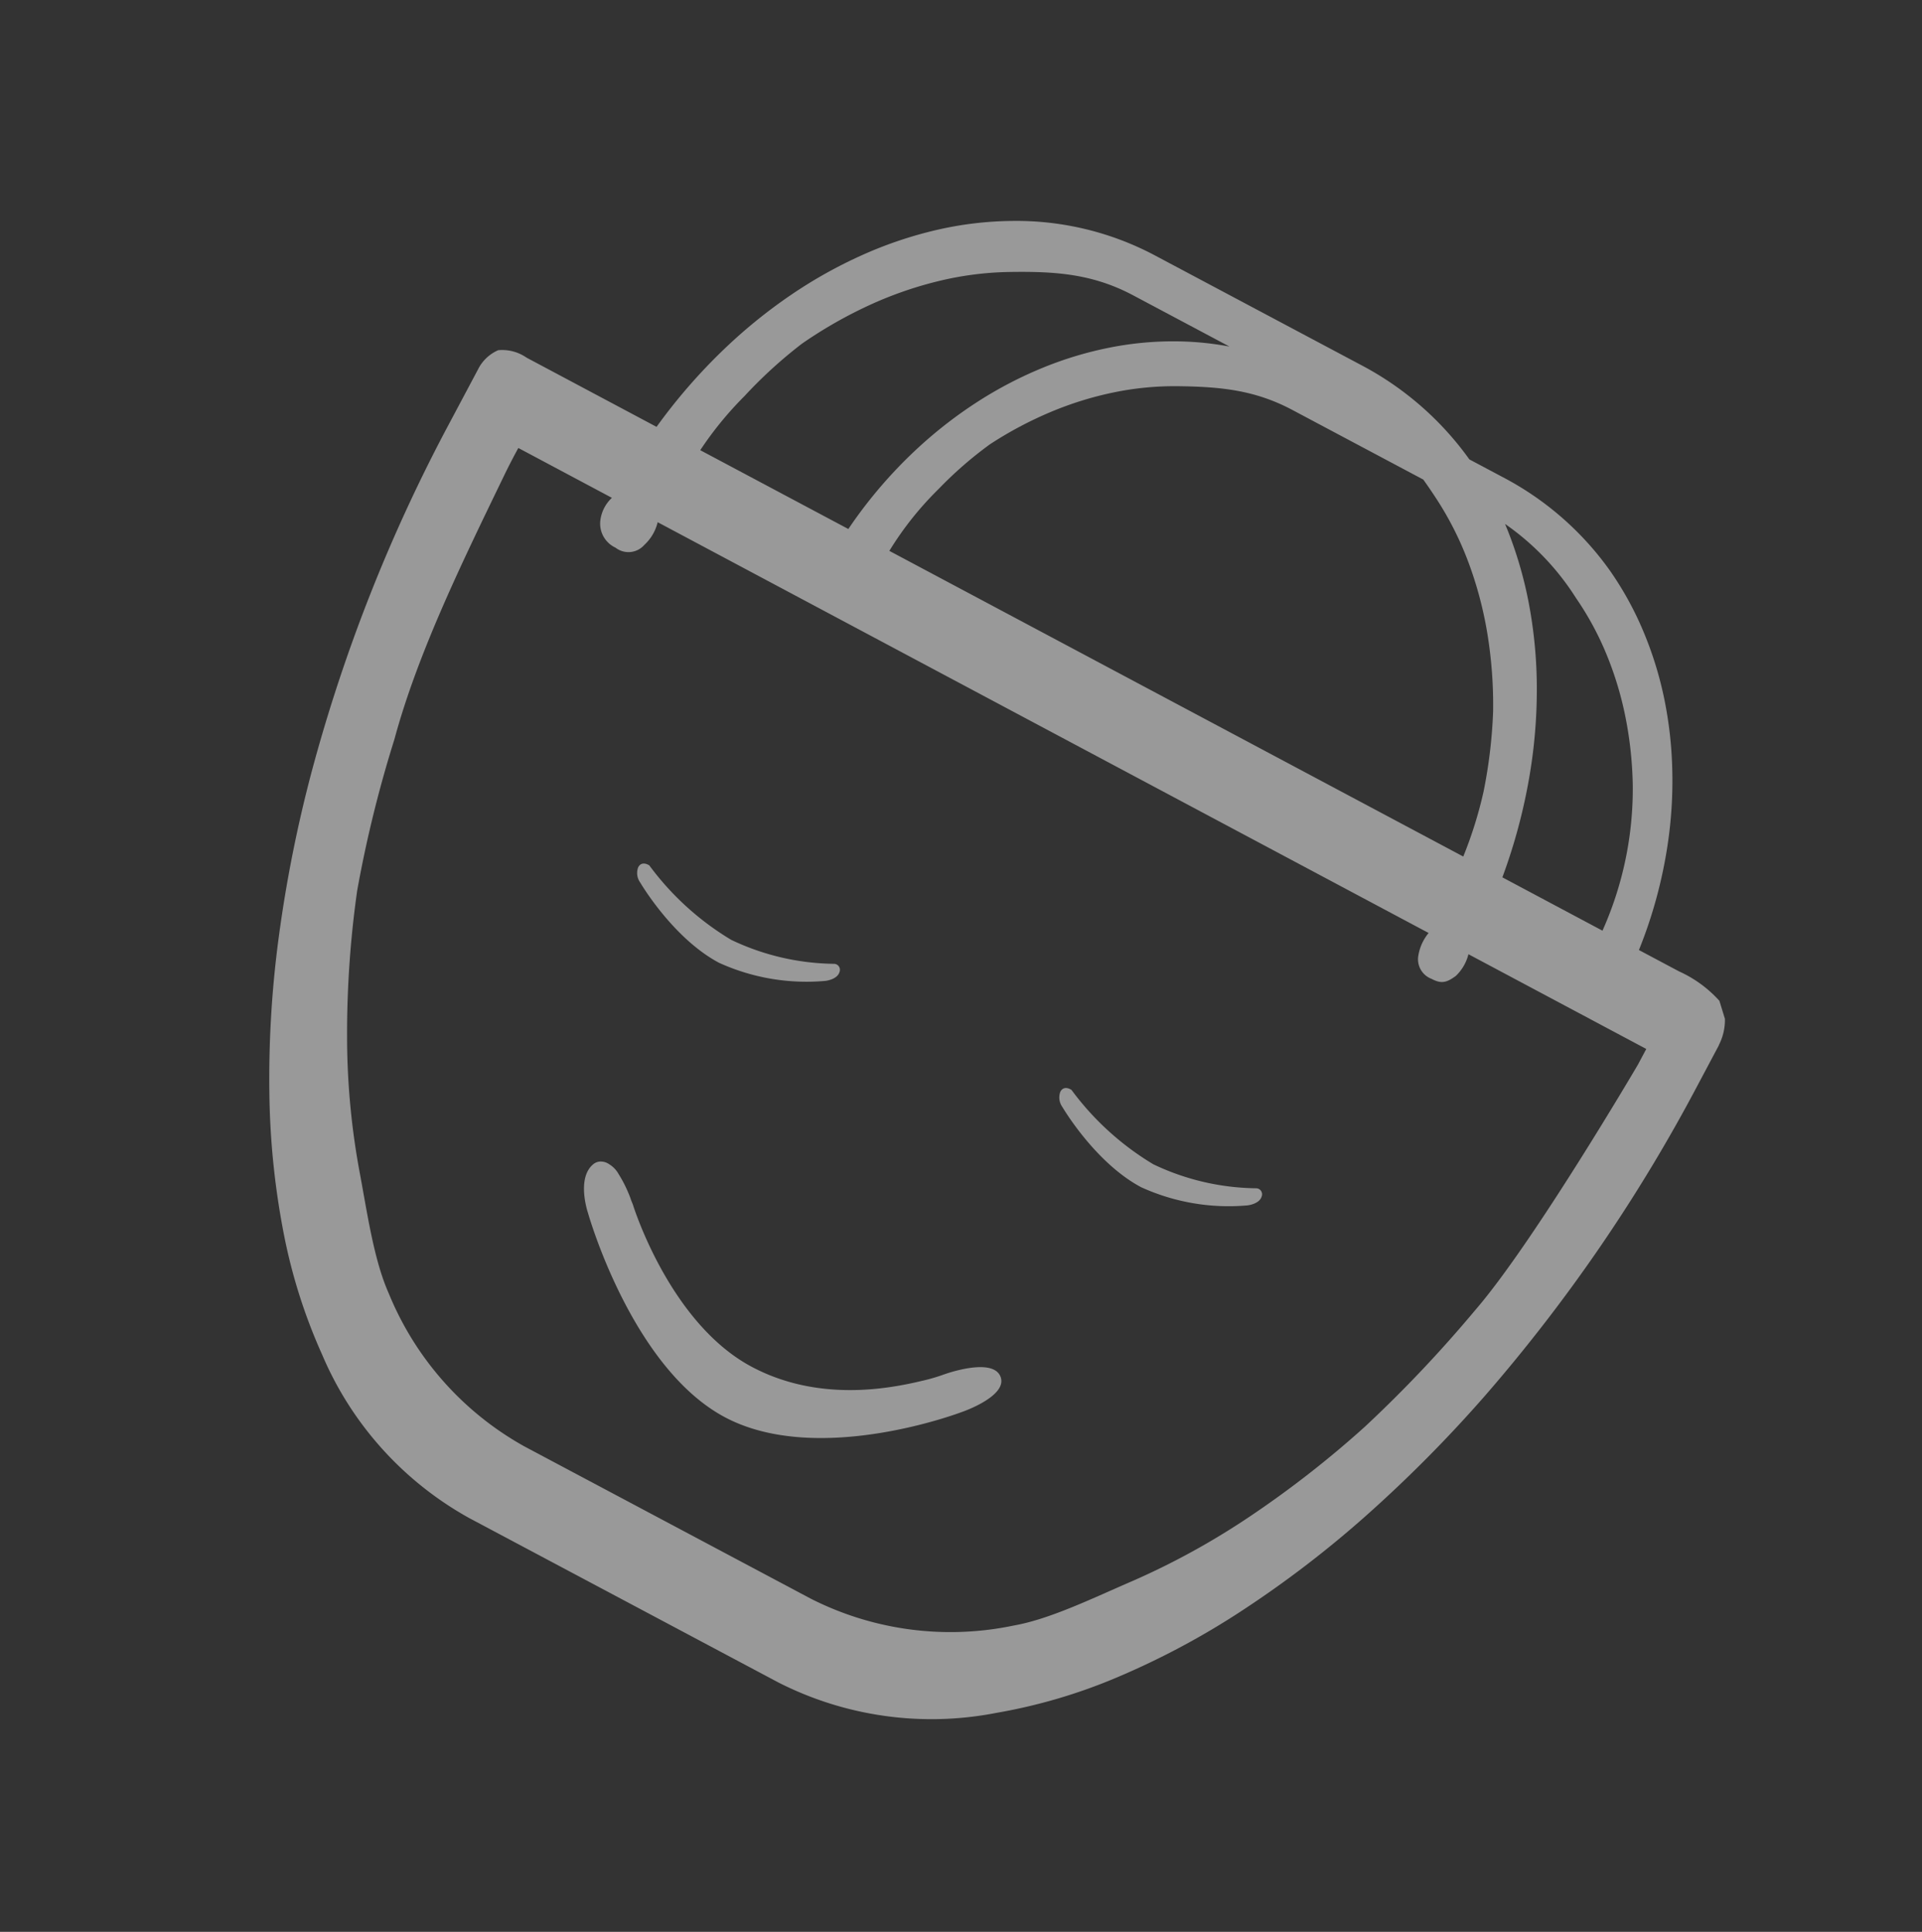 <svg xmlns="http://www.w3.org/2000/svg" viewBox="0 0 136.119 136.817"><rect x="0" y="0" width="136.119" height="136.817" fill="#333333" stroke="none"/><g fill="#fff" opacity=".5"><path d="M33.234 107.513A23.91 23.91 0 0 1 22.807 95.92 38.88 38.88 0 0 1 20.1 87.39a55.549 55.549 0 0 1-1.022-9.944 75.035 75.035 0 0 1 .659-11.038 94.6 94.6 0 0 1 2.353-11.82 116.1 116.1 0 0 1 9.803-24.738l.287-.54 1.615-3.037.07-.131.004-.01a2.867 2.867 0 0 1 1.419-1.331 3.028 3.028 0 0 1 2.007.53l9.203 4.9a40 40 0 0 1 4.793-5.512 36.542 36.542 0 0 1 4.735-3.837 32.759 32.759 0 0 1 5.078-2.836 28.691 28.691 0 0 1 5.267-1.769 24.767 24.767 0 0 1 5.302-.63 20.919 20.919 0 0 1 10.09 2.426l14.768 7.852a22.032 22.032 0 0 1 7.532 6.61l2.506 1.332a21.589 21.589 0 0 1 7.417 6.5 23.028 23.028 0 0 1 2.357 4.248 25.724 25.724 0 0 1 1.498 4.76 28.338 28.338 0 0 1 .591 5.125 30.373 30.373 0 0 1-.331 5.343 32.9 32.9 0 0 1-2.03 7.44l2.85 1.516a8.61 8.61 0 0 1 2.85 2.082l.39 1.273a3.882 3.882 0 0 1-.433 1.865l.008.004-1.491 2.805A116.1 116.1 0 0 1 105.22 98.79a95.3 95.3 0 0 1-8.482 8.56 75.419 75.419 0 0 1-8.782 6.72 55.478 55.478 0 0 1-8.817 4.712 38.761 38.761 0 0 1-8.585 2.528 23.913 23.913 0 0 1-15.442-2.163zm2.45-73.797c-2.966 6.133-6.1 12.527-7.757 18.663a87.027 87.027 0 0 0-2.632 10.7 72.257 72.257 0 0 0-.715 10.426 52.7 52.7 0 0 0 .864 9.375c.555 2.932 1.015 6.308 2.083 8.707a21.853 21.853 0 0 0 9.612 10.85L57.42 113.22a21.853 21.853 0 0 0 14.372 1.903c2.585-.455 5.642-1.96 8.385-3.141a52.958 52.958 0 0 0 8.255-4.527 72.64 72.64 0 0 0 8.242-6.423 91.918 91.918 0 0 0 7.812-8.256c4.112-4.752 11.516-17.379 11.516-17.379l.59-1.108-12.595-6.71a3.18 3.18 0 0 1-.89 1.534c-.667.497-1.05.567-1.716.213a1.481 1.481 0 0 1-.946-1.628 3.382 3.382 0 0 1 .732-1.623l-54.6-29.092a3.2 3.2 0 0 1-.946 1.609 1.49 1.49 0 0 1-2.037.196 1.879 1.879 0 0 1-1.085-1.856 2.625 2.625 0 0 1 .827-1.675l-6.627-3.53c-.36.66-.704 1.323-1.025 1.988zm77.806 32.196a24.626 24.626 0 0 0 2.146-10.243 27.04 27.04 0 0 0-.508-4.832 23.961 23.961 0 0 0-1.348-4.484 21.314 21.314 0 0 0-2.159-3.99 18.3 18.3 0 0 0-5.032-5.258c.096.233.194.47.285.707a28.579 28.579 0 0 1 1.479 5.355 32.647 32.647 0 0 1 .487 5.795 36.549 36.549 0 0 1-.532 6.072 39.822 39.822 0 0 1-1.908 7.101zm-9.859-5.251a29.146 29.146 0 0 0 1.44-4.612 35.059 35.059 0 0 0 .674-5.676 31.311 31.311 0 0 0-.402-5.467 26.947 26.947 0 0 0-1.332-5.043 22.842 22.842 0 0 0-2.232-4.46c-.325-.502-.65-.98-.98-1.44l-9.266-4.927c-2.65-1.408-5.057-1.65-8.145-1.685a21.286 21.286 0 0 0-4.517.441 24.071 24.071 0 0 0-4.47 1.39 26.965 26.965 0 0 0-4.29 2.282 27.508 27.508 0 0 0-3.643 3.173 22.917 22.917 0 0 0-3.483 4.377zm-43.55-23.196a32.784 32.784 0 0 1 5.003-5.808 30.885 30.885 0 0 1 4.242-3.263 28.274 28.274 0 0 1 4.585-2.373 25.631 25.631 0 0 1 4.778-1.423 23.05 23.05 0 0 1 4.843-.42 21.222 21.222 0 0 1 3.543.366l-6.817-3.625c-2.851-1.516-5.469-1.715-8.842-1.656a22.7 22.7 0 0 0-4.945.644 26.879 26.879 0 0 0-4.924 1.716 31.325 31.325 0 0 0-4.76 2.723 32.625 32.625 0 0 0-4.072 3.717 24.633 24.633 0 0 0-3.122 3.82z" data-name="Контур 1292"/><path d="M59.092 68.26a17.346 17.346 0 0 1-7.309-1.7 19.933 19.933 0 0 1-5.796-5.269s-.526-.374-.79.133a1.151 1.151 0 0 0 .145 1.08s2.302 3.939 5.577 5.68a14.958 14.958 0 0 0 7.53 1.285s.839-.086 1.002-.619a.425.425 0 0 0-.359-.59z" data-name="Контур 1296"/><path d="M66.818 97.353a12.814 12.814 0 0 1-1.474.43c-2.284.546-7.327 1.556-12.106-.985-5.845-3.108-8.42-11.5-8.42-11.5l-.125-.306a4.484 4.484 0 0 0-.185-.49 8.892 8.892 0 0 0-.686-1.333 1.915 1.915 0 0 0-.686-.722 1.04 1.04 0 0 0-.532-.184.827.827 0 0 0-.541.153c-1.28.97-.423 3.479-.423 3.479s3.069 10.95 9.699 14.475 16.81-.38 16.81-.38 3.288-1.129 2.698-2.518-4.029-.119-4.029-.119z" data-name="Контур 1297"/><path d="M88.99 84.157a17.346 17.346 0 0 1-7.309-1.7 19.933 19.933 0 0 1-5.796-5.268s-.526-.375-.79.132a1.151 1.151 0 0 0 .146 1.08s2.302 3.939 5.577 5.68a14.958 14.958 0 0 0 7.53 1.286s.838-.087 1.001-.62a.425.425 0 0 0-.358-.59z" data-name="Контур 1309"/></g></svg>